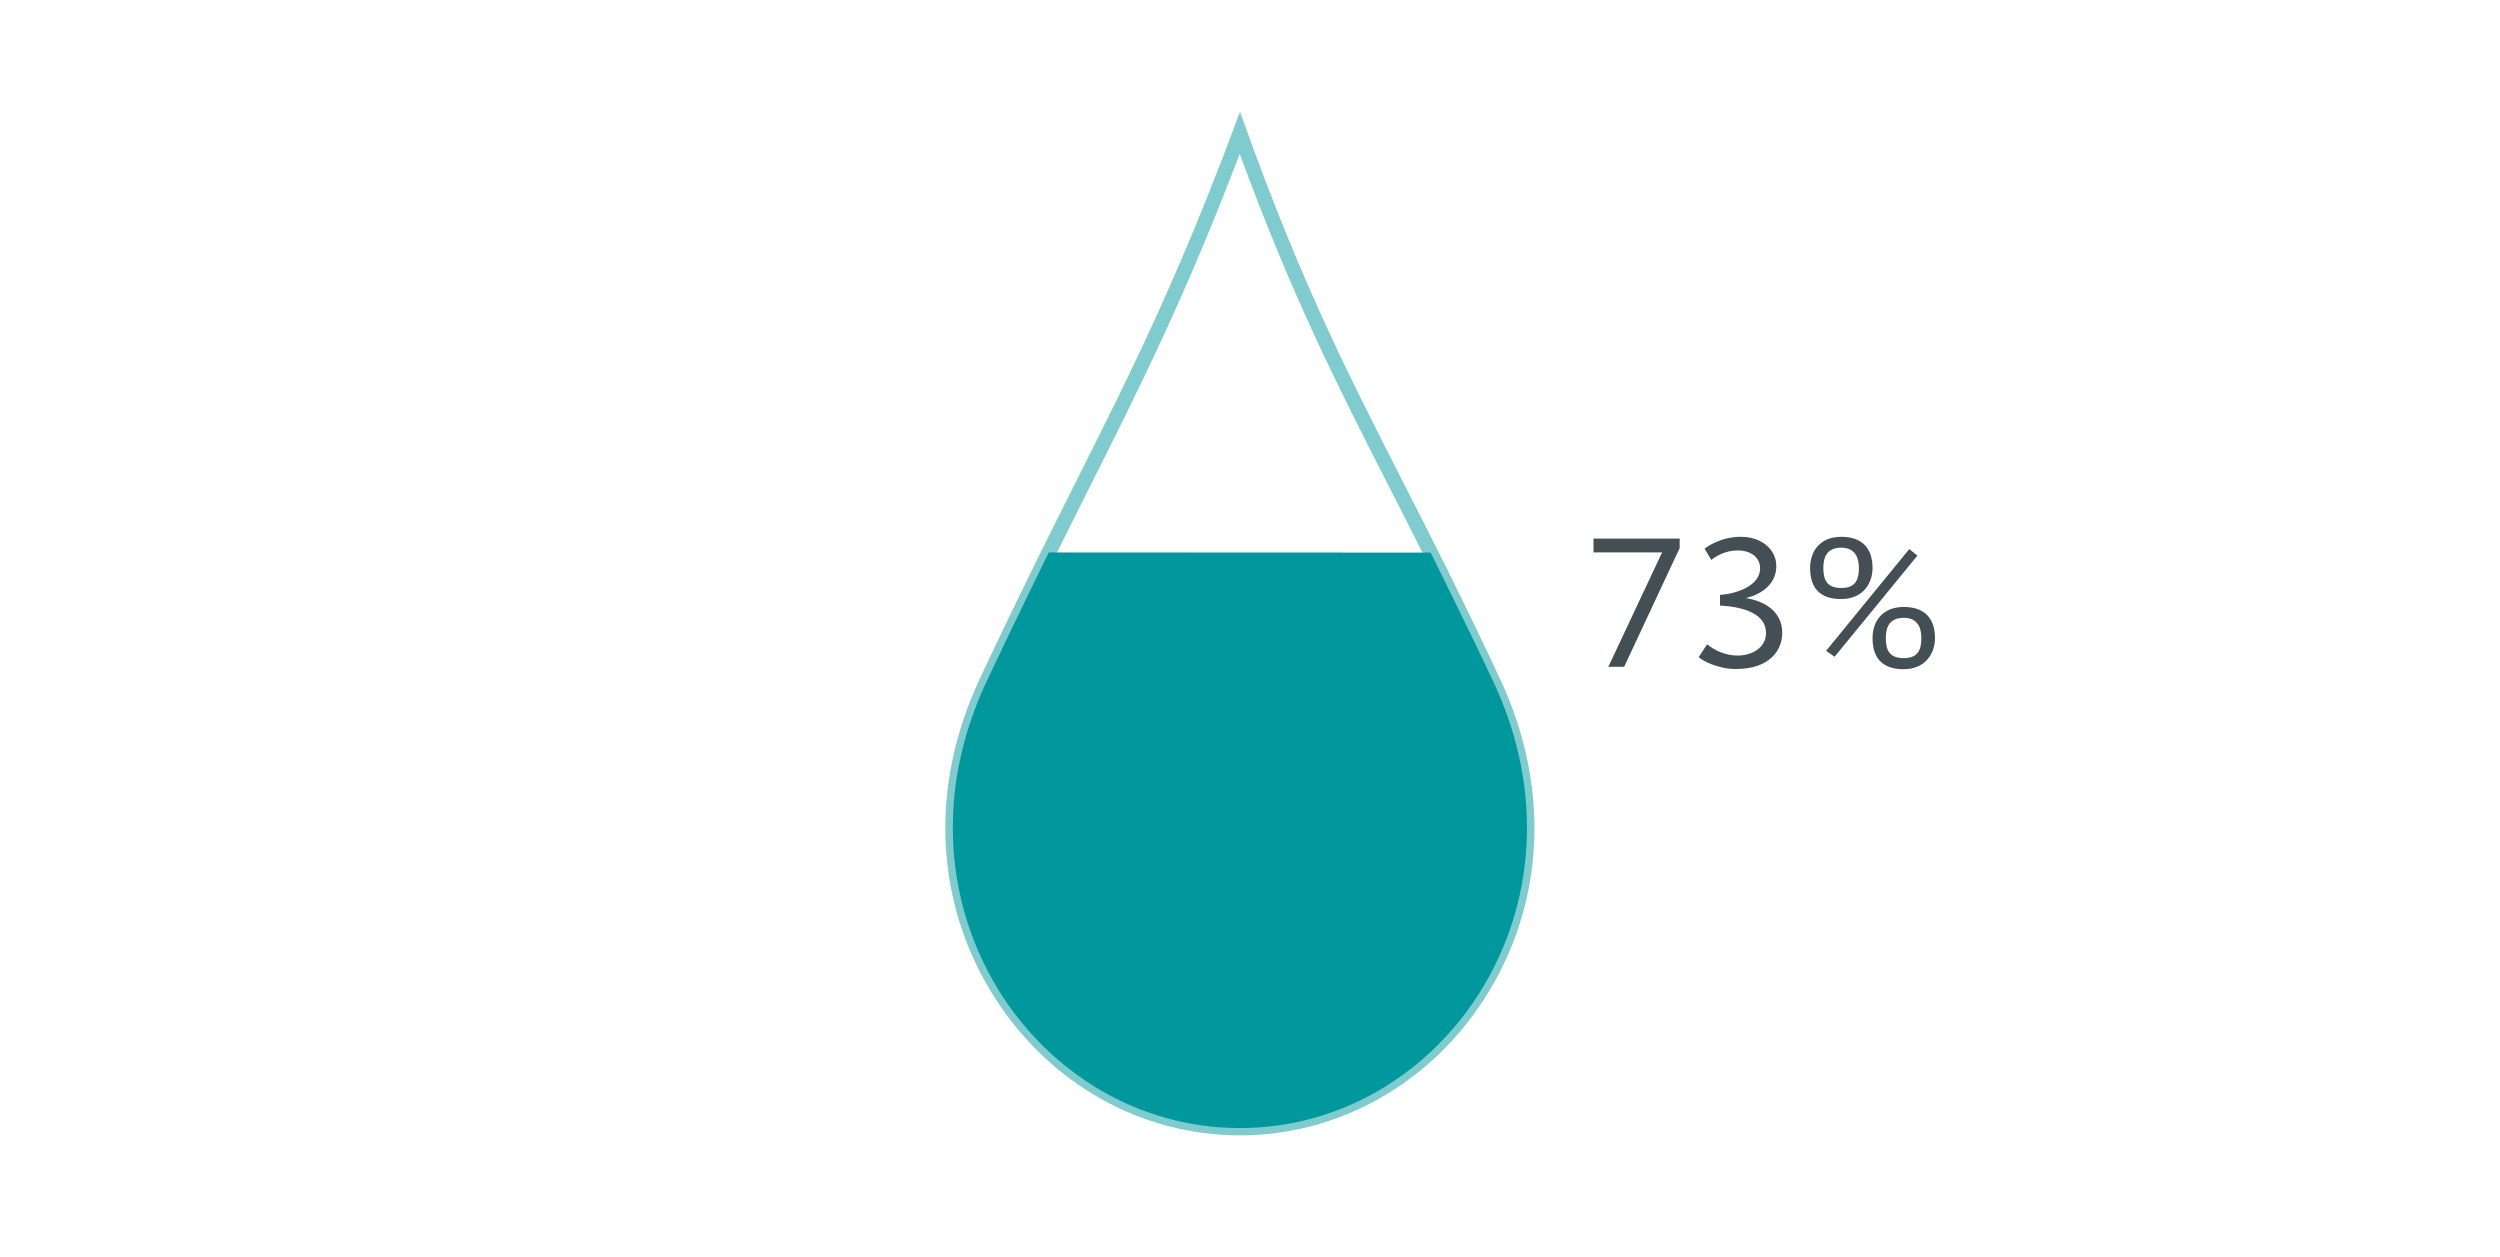 <?xml version="1.0" encoding="utf-8"?>
<!-- Generator: Adobe Illustrator 19.2.1, SVG Export Plug-In . SVG Version: 6.00 Build 0)  -->
<svg version="1.1" id="Layer_1" xmlns="http://www.w3.org/2000/svg" xmlns:xlink="http://www.w3.org/1999/xlink" x="0px" y="0px"
	 width="358px" height="180px" viewBox="0 0 358 180" enable-background="new 0 0 358 180" xml:space="preserve">
<symbol  id="CONTENT_TOP" viewBox="-16383 -16383 32766 32766">
	<rect x="-16383" y="-16383" display="none" fill="none" width="32766" height="32766"/>
</symbol>
<g id="BROWSER_CHROME_STENCIL">
</g>
<g>
	<g>
		<path fill="#434F54" d="M240.528,78.483l-7.951,17.007h-2.264l7.697-16.384h-9.819v-1.981h12.338V78.483z"/>
	</g>
	<g>
		<path fill="#434F54" d="M250.008,85.642c3.226,0.538,5.207,2.291,5.207,4.981c0,2.461-1.754,5.178-6.65,5.178
			c-2.518,0-4.754-1.159-5.32-1.698l1.217-1.84c1.047,0.878,2.66,1.613,4.358,1.613c2.066,0,4.075-1.131,4.075-3.226
			c0-2.631-2.915-3.735-6.593-3.934v-1.526c2.886-0.227,5.744-1.528,5.744-3.793c0-1.64-1.415-2.575-3.198-2.575
			c-1.641,0-2.943,0.678-3.792,1.358l-0.962-1.613c0,0,2.066-1.698,5.206-1.698c2.943,0,5.066,1.811,5.066,4.189
			C254.367,83.435,252.555,85.02,250.008,85.642z"/>
	</g>
	<g>
		<path fill="#434F54" d="M268.148,81.341c0,2.151-1.33,4.443-4.499,4.443c-3.027,0-4.443-1.585-4.443-4.443
			c0-2.434,1.444-4.471,4.471-4.471C266.762,76.87,268.148,78.626,268.148,81.341z M266.195,81.341c0-1.386-0.481-2.915-2.518-2.915
			c-2.122,0-2.575,1.444-2.575,2.915c0,1.669,0.481,2.858,2.575,2.858C265.714,84.201,266.195,83.011,266.195,81.341z
			 M262.715,94.047l-1.217-0.849l11.913-14.573l1.16,0.935L262.715,94.047z M277.09,91.358c0,2.18-1.33,4.471-4.499,4.471
			c-3.027,0-4.443-1.585-4.443-4.471c0-2.405,1.443-4.443,4.471-4.443C275.704,86.915,277.09,88.671,277.09,91.358z M275.138,91.358
			c0-1.386-0.481-2.886-2.518-2.886c-2.122,0-2.575,1.444-2.575,2.886c0,1.698,0.481,2.887,2.575,2.887
			C274.656,94.246,275.138,93.056,275.138,91.358z"/>
	</g>
</g>
<g>
	<g id="Covers">
		<g id="CONTENT_-_OPEN">
			
				<use xlink:href="#CONTENT_TOP"  width="32766" height="32766" id="XMLID_4_" x="-16383" y="-16383" transform="matrix(1 0 0 1 3391.062 -5015)" overflow="visible"/>
			<g id="CONTENT_TOP_4_">
			</g>
			<g id="NUMB_-_LIGHT_1_">
			</g>
			<g id="CODE_-_LIGHT_1_">
			</g>
			<g id="New_Symbol_19">
			</g>
			<g id="New_Symbol_19_1_">
			</g>
		</g>
		<g id="SKETCHBOOK">
			<g id="SIDEBAR_-_OPEN">
				<g id="ARROW-GREY_4_">
					<g id="ARROW_5_">
					</g>
				</g>
				<g id="ARROW-GREY_5_">
					<g id="ARROW_6_">
					</g>
				</g>
				<g id="ARROW-GREY_2_">
					<g id="ARROW_2_">
					</g>
				</g>
				<g id="CLOSE_3_">
				</g>
			</g>
			<g id="CLOSE_6_">
			</g>
			<g id="IMPORT_1_">
			</g>
			<g id="FOLDER_4_">
			</g>
		</g>
		<g id="EXAMPLES">
			<g id="SIDEBAR_-_OPEN_1_">
				<g id="CLOSE2">
					<g id="CLOSE_1_">
					</g>
				</g>
			</g>
		</g>
		<g id="LIBRARIES">
			<g id="SIDEBAR_-_OPEN_4_">
				<g id="CLOSE2_copia">
					<g id="CLOSE_copia">
					</g>
				</g>
				<g id="LIBRARY">
					<g id="LIBRARY_1_">
					</g>
				</g>
				<g id="FOLDER" display="none">
					<g id="FOLDER_1_" display="inline">
					</g>
				</g>
				<g id="Livello_71">
				</g>
				<g id="_x2B_LIBRARY">
				</g>
			</g>
			<g id="New_Symbol_14">
				<g id="ARROW-GREY_1_">
					<g id="ARROW_1_">
					</g>
				</g>
				<g id="New_Symbol_14_1_">
				</g>
			</g>
		</g>
		<g id="LIBRARIES_02">
			<g id="SIDEBAR_-_OPEN_copy">
				<g id="CLOSE2_copia_copy">
					<g id="CLOSE_copia_copy">
					</g>
				</g>
				<g id="LIBRARY_copy_1_">
					<g id="LIBRARY_copy_2_">
					</g>
				</g>
				<g id="FOLDER_copy" display="none">
					<g id="FOLDER_copy_1_" display="inline">
					</g>
				</g>
				<g id="Livello_71_copy">
				</g>
				<g id="_x2B_LIBRARY_copy">
				</g>
			</g>
			<g id="New_Symbol_14_copy">
				<g id="ARROW-GREY_copy">
					<g id="ARROW_copy">
					</g>
				</g>
				<g id="New_Symbol_14_copy_1_">
				</g>
			</g>
		</g>
		<g id="SERIAL_MONITOR">
			<g id="SIDEBAR_-_OPEN_3_">
				<g id="CLOSE2_copia_2">
					<g id="CLOSE_copia_2">
					</g>
				</g>
				<g id="LIBRARY_copia">
				</g>
				<g id="FOLDER_copia">
					<g id="FOLDER_copia_1_">
					</g>
				</g>
				<g id="CONTENT_TOP_1_">
				</g>
				<g id="SERIAL">
				</g>
			</g>
		</g>
		<g id="TERMINAL">
		</g>
		<g id="REFERENCE">
			<g id="SIDEBAR_-_OPEN_2_">
				<g id="CLOSE2_copia_3">
					<g id="CLOSE_copia_3">
					</g>
				</g>
			</g>
		</g>
		<g id="REFERENCE_02">
			<g id="SIDEBAR_-_OPEN_5_">
				<g id="CLOSE2_copia_4">
					<g id="CLOSE_copia_4">
					</g>
				</g>
			</g>
		</g>
		<g id="HELP">
			<g id="SIDEBAR_-_OPEN_copia">
				<g id="CLOSE2_copia_5">
					<g id="CLOSE_copia_5">
					</g>
				</g>
				<g id="ARROW-GREY_3_">
					<g id="ARROW_4_">
					</g>
				</g>
			</g>
			<g id="ARROW-GREY">
				<g id="ARROW">
				</g>
			</g>
			<g id="HELP_1_">
			</g>
			<g id="HELP_2_">
				<g id="CONTENT_TOP_2_">
				</g>
			</g>
			<g id="New_Symbol_16">
			</g>
		</g>
		<g id="shortcuts">
		</g>
		<g id="PREFERENCES">
			<g id="SIDEBAR_-_OPEN_copia_2">
				<g id="CLOSE2_copia_6">
					<g id="CLOSE_copia_6">
					</g>
				</g>
			</g>
			<g id="ARROW-GREY_copia">
				<g id="ARROW_copia">
				</g>
			</g>
			<g id="HELP_copia_2_">
			</g>
			<g id="HELP_copia_1_">
				<g id="CONTENT_TOP_copia">
				</g>
			</g>
			<g id="PREF2">
			</g>
			<g id="CONTENT_TOP_5_">
			</g>
		</g>
	</g>
</g>
<g id="CONTENT">
	<g>
		<g>
			<path fill="#7FCBCD" d="M177.552,162.582c-14.124,0-27.25-7.375-35.114-19.727c-8.598-13.507-9.389-30.119-2.169-45.573
				c5.263-11.274,9.796-20.298,13.795-28.26c7.647-15.223,14.251-28.371,22.509-50.359l1-2.663l0.962,2.676
				c7.879,21.905,14.561,35.011,22.299,50.186c4.08,8.001,8.704,17.071,14.004,28.421l0,0c7.217,15.457,6.425,32.069-2.175,45.576
				C204.8,155.208,191.674,162.582,177.552,162.582z M177.532,22.036c-7.836,20.525-14.236,33.266-21.6,47.924
				c-3.992,7.949-8.518,16.959-13.769,28.205c-6.912,14.794-6.169,30.674,2.038,43.566c7.478,11.746,19.945,18.759,33.35,18.759
				c13.404,0,25.87-7.011,33.348-18.756c8.208-12.893,8.953-28.772,2.044-43.569c-5.284-11.315-9.9-20.367-13.973-28.355
				C191.519,55.194,185.041,42.49,177.532,22.036z"/>
		</g>
	</g>
</g>
<g>
	<path id="SVGID_278_" fill="#00979D" d="M204.871,79.133c0,0,5.755,11.597,9.021,18.592c14.864,31.83-7.163,63.813-36.338,63.813
		s-51.206-31.985-36.336-63.813c3.269-7.003,8.972-18.616,8.972-18.616L204.871,79.133z"/>
</g>
</svg>
